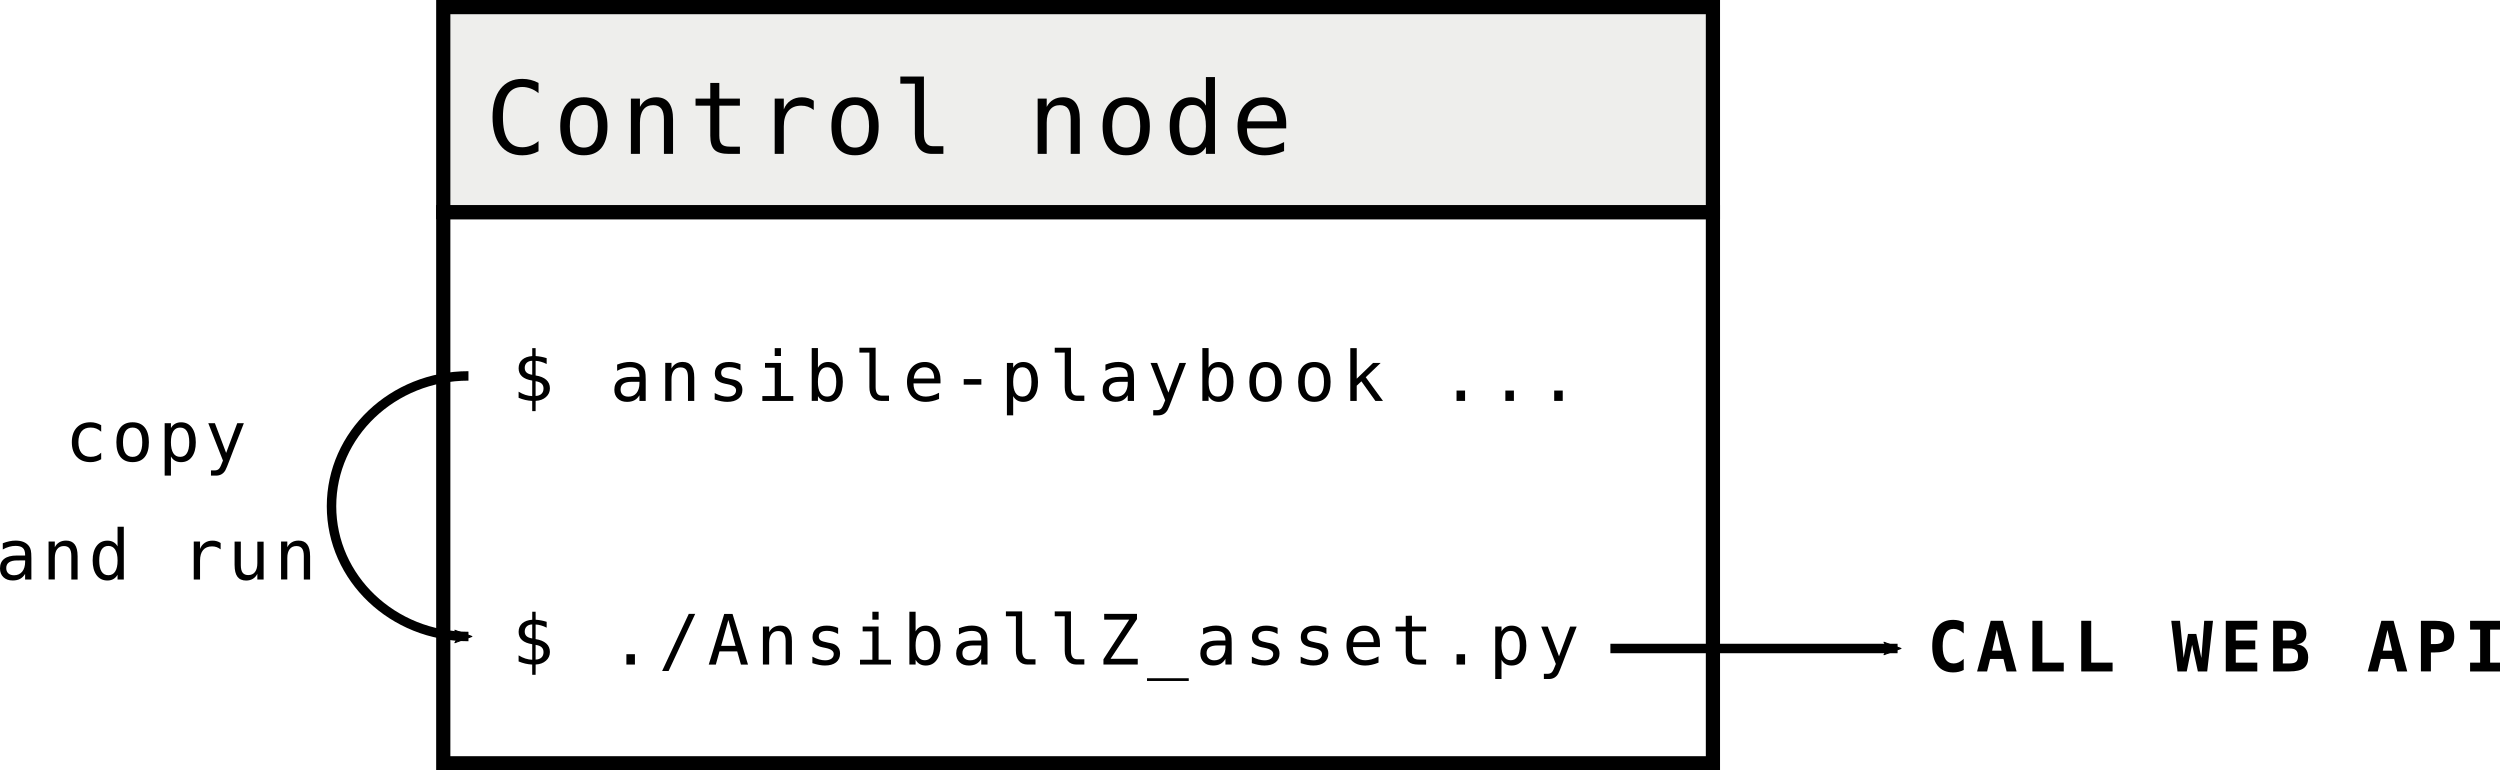 <?xml version="1.0" encoding="UTF-8" standalone="no"?>
<svg
   xmlns:dc="http://purl.org/dc/elements/1.1/"
   xmlns:cc="http://creativecommons.org/ns#"
   xmlns:rdf="http://www.w3.org/1999/02/22-rdf-syntax-ns#"
   xmlns:svg="http://www.w3.org/2000/svg"
   xmlns="http://www.w3.org/2000/svg"
   id="svg7374"
   version="1.1"
   viewBox="0 0 139.736 43.061"
   height="43.061mm"
   width="139.736mm">
  <defs
     id="defs7368">
    <marker
       style="overflow:visible"
       id="marker3336"
       refX="0"
       refY="0"
       orient="auto">
      <path
         transform="scale(-0.6)"
         d="M 8.719,4.034 -2.207,0.016 8.719,-4.002 c -1.745,2.372 -1.735,5.617 -6e-7,8.035 z"
         style="fill:#000000;fill-opacity:1;fill-rule:evenodd;stroke:#000000;stroke-width:0.625;stroke-linejoin:round;stroke-opacity:1"
         id="path3334" />
    </marker>
    <marker
       orient="auto"
       refY="0"
       refX="0"
       id="marker3526"
       style="overflow:visible">
      <path
         id="path3524"
         style="fill:#000000;fill-opacity:1;fill-rule:evenodd;stroke:#000000;stroke-width:0.625;stroke-linejoin:round;stroke-opacity:1"
         d="M 8.719,4.034 -2.207,0.016 8.719,-4.002 c -1.745,2.372 -1.735,5.617 -6e-7,8.035 z"
         transform="scale(-0.6)" />
    </marker>
  </defs>
  <g
     transform="translate(193.844,-541.565)"
     id="layer1">
    <g
       id="text3262"
       style="font-style:normal;font-variant:normal;font-weight:normal;font-stretch:normal;font-size:3.881px;line-height:6.615px;font-family:'DejaVu Sans Mono';-inkscape-font-specification:'DejaVu Sans Mono, Normal';font-variant-ligatures:normal;font-variant-position:normal;font-variant-caps:normal;font-variant-numeric:normal;font-variant-alternates:normal;text-indent:0;text-align:center;text-decoration:none;text-decoration-line:none;text-decoration-style:solid;text-decoration-color:#000000;letter-spacing:0.265px;word-spacing:0px;text-transform:none;writing-mode:lr-tb;direction:ltr;text-orientation:mixed;dominant-baseline:auto;baseline-shift:baseline;text-anchor:middle;white-space:normal;shape-padding:0;opacity:1;vector-effect:none;fill:#000000;fill-opacity:1;stroke:none;stroke-width:0.529;stroke-linecap:butt;stroke-linejoin:miter;stroke-miterlimit:4;stroke-dasharray:none;stroke-dashoffset:0;stroke-opacity:1"
       aria-label="copy
and run">
      <path
         id="path8130"
         style="text-align:center;text-anchor:middle;stroke-width:0.529"
         d="m -188.188,567.234 q -0.14,0.082 -0.29,0.121 -0.148,0.042 -0.303,0.042 -0.493,0 -0.771,-0.296 -0.277,-0.296 -0.277,-0.819 0,-0.523 0.277,-0.819 0.279,-0.296 0.771,-0.296 0.153,0 0.299,0.04 0.146,0.04 0.294,0.123 v 0.366 q -0.138,-0.123 -0.279,-0.178 -0.138,-0.055 -0.315,-0.055 -0.328,0 -0.504,0.212 -0.176,0.212 -0.176,0.606 0,0.392 0.176,0.606 0.178,0.212 0.504,0.212 0.182,0 0.326,-0.055 0.144,-0.057 0.267,-0.174 z" />
      <path
         id="path8132"
         style="text-align:center;text-anchor:middle;stroke-width:0.529"
         d="m -186.432,565.464 q -0.265,0 -0.402,0.207 -0.136,0.207 -0.136,0.612 0,0.404 0.136,0.612 0.136,0.207 0.402,0.207 0.267,0 0.404,-0.207 0.136,-0.208 0.136,-0.612 0,-0.405 -0.136,-0.612 -0.136,-0.207 -0.404,-0.207 z m 0,-0.296 q 0.441,0 0.675,0.286 0.235,0.286 0.235,0.828 0,0.544 -0.233,0.83 -0.233,0.284 -0.676,0.284 -0.441,0 -0.675,-0.284 -0.233,-0.286 -0.233,-0.83 0,-0.542 0.233,-0.828 0.233,-0.286 0.675,-0.286 z" />
      <path
         id="path8134"
         style="text-align:center;text-anchor:middle;stroke-width:0.529"
         d="m -184.289,567.075 v 1.074 h -0.351 v -2.929 h 0.351 v 0.271 q 0.087,-0.157 0.231,-0.239 0.146,-0.083 0.335,-0.083 0.385,0 0.603,0.297 0.22,0.297 0.22,0.824 0,0.517 -0.22,0.813 -0.22,0.294 -0.603,0.294 -0.193,0 -0.339,-0.082 -0.144,-0.083 -0.227,-0.241 z m 1.023,-0.792 q 0,-0.405 -0.129,-0.612 -0.127,-0.207 -0.379,-0.207 -0.254,0 -0.385,0.208 -0.131,0.207 -0.131,0.61 0,0.402 0.131,0.61 0.131,0.208 0.385,0.208 0.252,0 0.379,-0.207 0.129,-0.207 0.129,-0.612 z" />
      <path
         id="path8136"
         style="text-align:center;text-anchor:middle;stroke-width:0.529"
         d="m -180.775,566.66 q -0.087,0.222 -0.222,0.584 -0.188,0.5 -0.252,0.61 -0.087,0.148 -0.218,0.222 -0.131,0.074 -0.305,0.074 h -0.28 v -0.292 h 0.207 q 0.153,0 0.241,-0.089 0.087,-0.089 0.222,-0.46 l -0.82,-2.088 h 0.369 l 0.629,1.66 0.62,-1.66 h 0.369 z" />
      <path
         id="path8138"
         style="text-align:center;text-anchor:middle;stroke-width:0.529"
         d="m -192.766,572.89 h -0.116 q -0.305,0 -0.46,0.108 -0.153,0.106 -0.153,0.318 0,0.191 0.116,0.297 0.116,0.106 0.32,0.106 0.288,0 0.453,-0.199 0.165,-0.201 0.167,-0.553 v -0.078 z m 0.676,-0.144 v 1.211 h -0.351 v -0.315 q -0.112,0.189 -0.282,0.28 -0.169,0.089 -0.411,0.089 -0.324,0 -0.517,-0.182 -0.193,-0.184 -0.193,-0.491 0,-0.354 0.237,-0.538 0.239,-0.184 0.699,-0.184 h 0.468 v -0.055 q -0.002,-0.254 -0.129,-0.368 -0.127,-0.116 -0.405,-0.116 -0.178,0 -0.36,0.051 -0.182,0.051 -0.354,0.15 v -0.349 q 0.193,-0.074 0.369,-0.11 0.178,-0.038 0.345,-0.038 0.263,0 0.449,0.078 0.188,0.078 0.303,0.233 0.072,0.095 0.102,0.235 0.03,0.138 0.03,0.417 z" />
      <path
         id="path8140"
         style="text-align:center;text-anchor:middle;stroke-width:0.529"
         d="m -189.506,572.642 v 1.315 h -0.351 v -1.315 q 0,-0.286 -0.1,-0.421 -0.1,-0.135 -0.315,-0.135 -0.244,0 -0.377,0.174 -0.131,0.172 -0.131,0.496 v 1.199 h -0.349 v -2.122 h 0.349 v 0.318 q 0.093,-0.182 0.252,-0.275 0.159,-0.095 0.377,-0.095 0.324,0 0.483,0.214 0.161,0.212 0.161,0.644 z" />
      <path
         id="path8142"
         style="text-align:center;text-anchor:middle;stroke-width:0.529"
         d="m -187.273,572.105 v -1.097 h 0.349 v 2.948 h -0.349 v -0.267 q -0.087,0.157 -0.233,0.241 -0.144,0.082 -0.333,0.082 -0.385,0 -0.606,-0.297 -0.22,-0.299 -0.22,-0.824 0,-0.517 0.222,-0.811 0.222,-0.296 0.604,-0.296 0.191,0 0.337,0.083 0.146,0.082 0.229,0.239 z m -1.025,0.792 q 0,0.405 0.129,0.612 0.129,0.207 0.381,0.207 0.252,0 0.383,-0.208 0.133,-0.208 0.133,-0.61 0,-0.404 -0.133,-0.61 -0.131,-0.208 -0.383,-0.208 -0.252,0 -0.381,0.207 -0.129,0.207 -0.129,0.612 z" />
      <path
         id="path8144"
         style="text-align:center;text-anchor:middle;stroke-width:0.529"
         d="m -181.512,572.272 q -0.112,-0.087 -0.227,-0.127 -0.116,-0.04 -0.254,-0.04 -0.326,0 -0.498,0.205 -0.172,0.205 -0.172,0.591 v 1.055 h -0.351 v -2.122 h 0.351 v 0.415 q 0.087,-0.225 0.267,-0.345 0.182,-0.121 0.43,-0.121 0.129,0 0.241,0.032 0.112,0.032 0.214,0.1 z" />
      <path
         id="path8146"
         style="text-align:center;text-anchor:middle;stroke-width:0.529"
         d="m -180.732,573.153 v -1.315 h 0.349 v 1.315 q 0,0.286 0.1,0.421 0.102,0.135 0.315,0.135 0.246,0 0.377,-0.172 0.131,-0.174 0.131,-0.498 v -1.199 h 0.351 v 2.118 h -0.351 v -0.318 q -0.093,0.184 -0.254,0.279 -0.159,0.095 -0.373,0.095 -0.326,0 -0.485,-0.212 -0.159,-0.214 -0.159,-0.646 z" />
      <path
         id="path8148"
         style="text-align:center;text-anchor:middle;stroke-width:0.529"
         d="m -176.511,572.642 v 1.315 h -0.351 v -1.315 q 0,-0.286 -0.1,-0.421 -0.1,-0.135 -0.315,-0.135 -0.244,0 -0.377,0.174 -0.131,0.172 -0.131,0.496 v 1.199 h -0.349 v -2.122 h 0.349 v 0.318 q 0.093,-0.182 0.252,-0.275 0.159,-0.095 0.377,-0.095 0.324,0 0.483,0.214 0.161,0.212 0.161,0.644 z" />
    </g>
    <path
       id="path3289"
       d="m -98.101,553.422 h -70.967 v 30.807 H -98.101 Z"
       style="color:#000000;clip-rule:nonzero;display:inline;overflow:visible;visibility:visible;opacity:1;isolation:auto;mix-blend-mode:normal;color-interpolation:sRGB;color-interpolation-filters:linearRGB;solid-color:#000000;solid-opacity:1;vector-effect:none;fill:#ffffff;fill-opacity:1;fill-rule:nonzero;stroke:#000000;stroke-width:0.794;stroke-linecap:butt;stroke-linejoin:miter;stroke-miterlimit:4;stroke-dasharray:none;stroke-dashoffset:0;stroke-opacity:1;color-rendering:auto;image-rendering:auto;shape-rendering:auto;text-rendering:auto;enable-background:accumulate" />
    <path
       id="path3291"
       d="m -169.068,541.962 v 11.461 H -98.101 v -11.461 z"
       style="color:#000000;clip-rule:nonzero;display:inline;overflow:visible;visibility:visible;opacity:1;isolation:auto;mix-blend-mode:normal;color-interpolation:sRGB;color-interpolation-filters:linearRGB;solid-color:#000000;solid-opacity:1;vector-effect:none;fill:#eeeeec;fill-opacity:1;fill-rule:nonzero;stroke:#000000;stroke-width:0.794;stroke-linecap:butt;stroke-linejoin:miter;stroke-miterlimit:4;stroke-dasharray:none;stroke-dashoffset:0;stroke-opacity:1;color-rendering:auto;image-rendering:auto;shape-rendering:auto;text-rendering:auto;enable-background:accumulate" />
    <g
       id="text3295"
       style="font-style:normal;font-variant:normal;font-weight:normal;font-stretch:normal;font-size:5.834px;line-height:9.944px;font-family:'DejaVu Sans Mono';-inkscape-font-specification:'DejaVu Sans Mono, Normal';font-variant-ligatures:normal;font-variant-position:normal;font-variant-caps:normal;font-variant-numeric:normal;font-variant-alternates:normal;text-indent:0;text-align:start;text-decoration:none;text-decoration-line:none;text-decoration-style:solid;text-decoration-color:#000000;letter-spacing:0.398px;word-spacing:0px;text-transform:none;writing-mode:lr-tb;direction:ltr;text-orientation:mixed;dominant-baseline:auto;baseline-shift:baseline;text-anchor:start;white-space:normal;shape-padding:0;opacity:1;vector-effect:none;fill:#000000;fill-opacity:1;stroke:none;stroke-width:0.529;stroke-linecap:butt;stroke-linejoin:miter;stroke-miterlimit:4;stroke-dasharray:none;stroke-dashoffset:0;stroke-opacity:1"
       transform="scale(0.999,1.001)"
       aria-label="Control node">
      <path
         id="path8107"
         style="font-size:5.644px;stroke-width:0.529"
         d="m -163.907,549.471 q -0.212,0.113 -0.435,0.168 -0.223,0.058 -0.474,0.058 -0.791,0 -1.229,-0.559 -0.435,-0.559 -0.435,-1.574 0,-1.009 0.438,-1.571 0.441,-0.565 1.226,-0.565 0.251,0 0.474,0.058 0.223,0.055 0.435,0.168 v 0.571 q -0.204,-0.168 -0.438,-0.256 -0.234,-0.088 -0.471,-0.088 -0.543,0 -0.813,0.419 -0.27,0.419 -0.27,1.265 0,0.843 0.27,1.262 0.27,0.419 0.813,0.419 0.243,0 0.474,-0.088 0.234,-0.088 0.435,-0.256 z" />
      <path
         id="path8109"
         style="font-size:5.644px;stroke-width:0.529"
         d="m -161.373,546.885 q -0.386,0 -0.584,0.3 -0.198,0.3 -0.198,0.89 0,0.587 0.198,0.89 0.198,0.3 0.584,0.3 0.389,0 0.587,-0.3 0.198,-0.303 0.198,-0.89 0,-0.59 -0.198,-0.89 -0.198,-0.3 -0.587,-0.3 z m 0,-0.43 q 0.642,0 0.981,0.416 0.342,0.416 0.342,1.204 0,0.791 -0.339,1.207 -0.339,0.413 -0.984,0.413 -0.642,0 -0.981,-0.413 -0.339,-0.416 -0.339,-1.207 0,-0.788 0.339,-1.204 0.339,-0.416 0.981,-0.416 z" />
      <path
         id="path8111"
         style="font-size:5.644px;stroke-width:0.529"
         d="m -156.381,547.704 v 1.913 h -0.51 v -1.913 q 0,-0.416 -0.146,-0.612 -0.146,-0.196 -0.458,-0.196 -0.356,0 -0.548,0.254 -0.19,0.251 -0.19,0.722 v 1.745 h -0.507 v -3.087 h 0.507 v 0.463 q 0.135,-0.265 0.367,-0.4 0.232,-0.138 0.548,-0.138 0.471,0 0.703,0.311 0.234,0.309 0.234,0.937 z" />
      <path
         id="path8113"
         style="font-size:5.644px;stroke-width:0.529"
         d="m -153.792,545.654 v 0.876 h 1.152 v 0.394 h -1.152 v 1.676 q 0,0.342 0.13,0.477 0.13,0.135 0.452,0.135 h 0.571 v 0.405 h -0.62 q -0.571,0 -0.805,-0.229 -0.234,-0.229 -0.234,-0.788 v -1.676 h -0.824 v -0.394 h 0.824 v -0.876 z" />
      <path
         id="path8115"
         style="font-size:5.644px;stroke-width:0.529"
         d="m -148.508,547.167 q -0.163,-0.127 -0.331,-0.185 -0.168,-0.058 -0.369,-0.058 -0.474,0 -0.725,0.298 -0.251,0.298 -0.251,0.86 v 1.535 h -0.51 v -3.087 h 0.51 v 0.604 q 0.127,-0.328 0.389,-0.502 0.265,-0.176 0.626,-0.176 0.187,0 0.35,0.047 0.163,0.047 0.311,0.146 z" />
      <path
         id="path8117"
         style="font-size:5.644px;stroke-width:0.529"
         d="m -146.2,546.885 q -0.386,0 -0.584,0.3 -0.198,0.3 -0.198,0.89 0,0.587 0.198,0.89 0.198,0.3 0.584,0.3 0.389,0 0.587,-0.3 0.198,-0.303 0.198,-0.89 0,-0.59 -0.198,-0.89 -0.198,-0.3 -0.587,-0.3 z m 0,-0.43 q 0.642,0 0.981,0.416 0.342,0.416 0.342,1.204 0,0.791 -0.339,1.207 -0.339,0.413 -0.984,0.413 -0.642,0 -0.981,-0.413 -0.339,-0.416 -0.339,-1.207 0,-0.788 0.339,-1.204 0.339,-0.416 0.981,-0.416 z" />
      <path
         id="path8119"
         style="font-size:5.644px;stroke-width:0.529"
         d="m -142.344,548.498 q 0,0.342 0.124,0.515 0.127,0.174 0.372,0.174 h 0.593 v 0.43 h -0.642 q -0.455,0 -0.706,-0.292 -0.248,-0.292 -0.248,-0.827 v -2.803 h -0.813 v -0.397 h 1.32 z" />
      <path
         id="path8121"
         style="font-size:5.644px;stroke-width:0.529"
         d="m -133.622,547.704 v 1.913 h -0.51 v -1.913 q 0,-0.416 -0.146,-0.612 -0.146,-0.196 -0.458,-0.196 -0.356,0 -0.548,0.254 -0.19,0.251 -0.19,0.722 v 1.745 h -0.507 v -3.087 h 0.507 v 0.463 q 0.135,-0.265 0.367,-0.4 0.232,-0.138 0.548,-0.138 0.471,0 0.703,0.311 0.234,0.309 0.234,0.937 z" />
      <path
         id="path8123"
         style="font-size:5.644px;stroke-width:0.529"
         d="m -131.027,546.885 q -0.386,0 -0.584,0.3 -0.198,0.3 -0.198,0.89 0,0.587 0.198,0.89 0.198,0.3 0.584,0.3 0.389,0 0.587,-0.3 0.198,-0.303 0.198,-0.89 0,-0.59 -0.198,-0.89 -0.198,-0.3 -0.587,-0.3 z m 0,-0.43 q 0.642,0 0.981,0.416 0.342,0.416 0.342,1.204 0,0.791 -0.339,1.207 -0.339,0.413 -0.984,0.413 -0.642,0 -0.981,-0.413 -0.339,-0.416 -0.339,-1.207 0,-0.788 0.339,-1.204 0.339,-0.416 0.981,-0.416 z" />
      <path
         id="path8125"
         style="font-size:5.644px;stroke-width:0.529"
         d="m -126.567,546.924 v -1.596 h 0.507 v 4.288 h -0.507 v -0.389 q -0.127,0.229 -0.339,0.35 -0.209,0.119 -0.485,0.119 -0.559,0 -0.882,-0.433 -0.32,-0.435 -0.32,-1.199 0,-0.752 0.322,-1.18 0.322,-0.43 0.879,-0.43 0.278,0 0.491,0.121 0.212,0.119 0.333,0.347 z m -1.491,1.152 q 0,0.59 0.187,0.89 0.187,0.3 0.554,0.3 0.367,0 0.557,-0.303 0.193,-0.303 0.193,-0.887 0,-0.587 -0.193,-0.887 -0.19,-0.303 -0.557,-0.303 -0.367,0 -0.554,0.3 -0.187,0.3 -0.187,0.89 z" />
      <path
         id="path8127"
         style="font-size:5.644px;stroke-width:0.529"
         d="m -122.074,547.947 v 0.248 h -2.197 v 0.017 q 0,0.504 0.262,0.78 0.265,0.276 0.744,0.276 0.243,0 0.507,-0.077 0.265,-0.077 0.565,-0.234 v 0.504 q -0.289,0.119 -0.559,0.176 -0.267,0.061 -0.518,0.061 -0.719,0 -1.124,-0.43 -0.405,-0.433 -0.405,-1.191 0,-0.739 0.397,-1.18 0.397,-0.441 1.058,-0.441 0.59,0 0.929,0.4 0.342,0.4 0.342,1.091 z m -0.507,-0.149 q -0.011,-0.446 -0.212,-0.678 -0.198,-0.234 -0.573,-0.234 -0.367,0 -0.604,0.243 -0.237,0.243 -0.281,0.672 z" />
    </g>
    <g
       id="text3299"
       style="font-style:normal;font-variant:normal;font-weight:normal;font-stretch:normal;font-size:5.834px;line-height:9.944px;font-family:'DejaVu Sans Mono';-inkscape-font-specification:'DejaVu Sans Mono, Normal';font-variant-ligatures:normal;font-variant-position:normal;font-variant-caps:normal;font-variant-numeric:normal;font-variant-alternates:normal;text-indent:0;text-align:start;text-decoration:none;text-decoration-line:none;text-decoration-style:solid;text-decoration-color:#000000;letter-spacing:0.398px;word-spacing:0px;text-transform:none;writing-mode:lr-tb;direction:ltr;text-orientation:mixed;dominant-baseline:auto;baseline-shift:baseline;text-anchor:start;white-space:normal;shape-padding:0;opacity:1;vector-effect:none;fill:#000000;fill-opacity:1;stroke:none;stroke-width:0.529;stroke-linecap:butt;stroke-linejoin:miter;stroke-miterlimit:4;stroke-dasharray:none;stroke-dashoffset:0;stroke-opacity:1"
       transform="scale(0.999,1.001)"
       aria-label="$ ansible-playbook ...">
      <path
         id="path8066"
         style="font-size:3.881px;stroke-width:0.529"
         d="m -164.071,562.311 v 0.822 q 0.208,-0.006 0.326,-0.116 0.117,-0.11 0.117,-0.299 0,-0.176 -0.106,-0.273 -0.106,-0.099 -0.337,-0.135 z m -0.189,-0.36 v -0.783 q -0.197,0.008 -0.309,0.114 -0.11,0.106 -0.11,0.284 0,0.163 0.102,0.258 0.104,0.095 0.316,0.127 z m 0.189,2.029 h -0.189 l -0.002,-0.57 q -0.193,-0.009 -0.385,-0.053 -0.189,-0.044 -0.375,-0.121 v -0.341 q 0.189,0.117 0.381,0.18 0.193,0.062 0.381,0.066 v -0.868 q -0.379,-0.059 -0.57,-0.231 -0.191,-0.172 -0.191,-0.457 0,-0.297 0.199,-0.474 0.201,-0.178 0.563,-0.205 v -0.445 h 0.189 l 0.002,0.445 q 0.15,0.009 0.303,0.038 0.153,0.028 0.313,0.078 v 0.328 q -0.161,-0.082 -0.315,-0.125 -0.152,-0.045 -0.303,-0.053 v 0.817 q 0.39,0.059 0.595,0.243 0.205,0.184 0.205,0.476 0,0.292 -0.222,0.487 -0.22,0.195 -0.576,0.212 z" />
      <path
         id="path8068"
         style="font-size:3.881px;stroke-width:0.529"
         d="m -158.587,562.343 h -0.116 q -0.305,0 -0.46,0.108 -0.153,0.106 -0.153,0.318 0,0.191 0.116,0.297 0.116,0.106 0.32,0.106 0.288,0 0.453,-0.199 0.165,-0.201 0.167,-0.553 v -0.078 z m 0.676,-0.144 v 1.211 h -0.351 v -0.315 q -0.112,0.189 -0.282,0.28 -0.169,0.089 -0.411,0.089 -0.324,0 -0.517,-0.182 -0.193,-0.184 -0.193,-0.491 0,-0.354 0.237,-0.538 0.239,-0.184 0.699,-0.184 h 0.468 v -0.055 q -0.002,-0.254 -0.129,-0.368 -0.127,-0.116 -0.405,-0.116 -0.178,0 -0.36,0.051 -0.182,0.051 -0.354,0.15 v -0.349 q 0.193,-0.074 0.369,-0.11 0.178,-0.038 0.345,-0.038 0.263,0 0.449,0.078 0.188,0.078 0.303,0.233 0.072,0.095 0.102,0.235 0.03,0.138 0.03,0.417 z" />
      <path
         id="path8070"
         style="font-size:3.881px;stroke-width:0.529"
         d="m -155.194,562.095 v 1.315 h -0.351 v -1.315 q 0,-0.286 -0.1,-0.421 -0.1,-0.135 -0.315,-0.135 -0.244,0 -0.377,0.174 -0.131,0.172 -0.131,0.496 v 1.199 h -0.349 v -2.122 h 0.349 v 0.318 q 0.093,-0.182 0.252,-0.275 0.159,-0.095 0.377,-0.095 0.324,0 0.483,0.214 0.161,0.212 0.161,0.644 z" />
      <path
         id="path8072"
         style="font-size:3.881px;stroke-width:0.529"
         d="m -152.609,561.362 v 0.341 q -0.15,-0.087 -0.301,-0.131 -0.152,-0.044 -0.309,-0.044 -0.237,0 -0.354,0.078 -0.116,0.076 -0.116,0.233 0,0.142 0.087,0.212 0.087,0.07 0.434,0.136 l 0.14,0.026 q 0.26,0.049 0.392,0.197 0.135,0.148 0.135,0.385 0,0.315 -0.224,0.493 -0.224,0.176 -0.622,0.176 -0.157,0 -0.33,-0.034 -0.172,-0.032 -0.373,-0.099 v -0.36 q 0.195,0.1 0.373,0.152 0.178,0.049 0.337,0.049 0.231,0 0.358,-0.093 0.127,-0.095 0.127,-0.263 0,-0.243 -0.464,-0.335 l -0.015,-0.004 -0.131,-0.026 q -0.301,-0.059 -0.44,-0.197 -0.138,-0.14 -0.138,-0.381 0,-0.305 0.207,-0.47 0.207,-0.167 0.589,-0.167 0.171,0 0.328,0.032 0.157,0.03 0.309,0.093 z" />
      <path
         id="path8074"
         style="font-size:3.881px;stroke-width:0.529"
         d="m -151.236,561.288 h 0.892 v 1.851 h 0.692 v 0.271 h -1.732 v -0.271 h 0.692 v -1.58 h -0.544 z m 0.544,-0.826 h 0.349 v 0.441 h -0.349 z" />
      <path
         id="path8076"
         style="font-size:3.881px;stroke-width:0.529"
         d="m -147.249,562.351 q 0,-0.405 -0.129,-0.612 -0.129,-0.207 -0.381,-0.207 -0.254,0 -0.385,0.208 -0.131,0.207 -0.131,0.61 0,0.402 0.131,0.61 0.131,0.208 0.385,0.208 0.252,0 0.381,-0.207 0.129,-0.207 0.129,-0.612 z m -1.025,-0.792 q 0.083,-0.155 0.229,-0.239 0.148,-0.083 0.341,-0.083 0.383,0 0.603,0.296 0.22,0.294 0.22,0.811 0,0.525 -0.222,0.824 -0.22,0.297 -0.604,0.297 -0.189,0 -0.335,-0.082 -0.144,-0.083 -0.231,-0.241 v 0.267 h -0.349 v -2.948 h 0.349 z" />
      <path
         id="path8078"
         style="font-size:3.881px;stroke-width:0.529"
         d="m -145.046,562.641 q 0,0.235 0.085,0.354 0.087,0.119 0.256,0.119 h 0.407 v 0.296 h -0.441 q -0.313,0 -0.485,-0.201 -0.171,-0.201 -0.171,-0.568 v -1.927 h -0.559 v -0.273 h 0.908 z" />
      <path
         id="path8080"
         style="font-size:3.881px;stroke-width:0.529"
         d="m -141.417,562.262 v 0.171 h -1.51 v 0.011 q 0,0.347 0.18,0.536 0.182,0.189 0.512,0.189 0.167,0 0.349,-0.053 0.182,-0.053 0.388,-0.161 v 0.347 q -0.199,0.082 -0.385,0.121 -0.184,0.042 -0.356,0.042 -0.495,0 -0.773,-0.296 -0.279,-0.297 -0.279,-0.819 0,-0.508 0.273,-0.811 0.273,-0.303 0.728,-0.303 0.405,0 0.639,0.275 0.235,0.275 0.235,0.75 z m -0.349,-0.102 q -0.008,-0.307 -0.146,-0.466 -0.136,-0.161 -0.394,-0.161 -0.252,0 -0.415,0.167 -0.163,0.167 -0.193,0.462 z" />
      <path
         id="path8082"
         style="font-size:3.881px;stroke-width:0.529"
         d="m -140.118,562.192 h 0.987 v 0.311 h -0.987 z" />
      <path
         id="path8084"
         style="font-size:3.881px;stroke-width:0.529"
         d="m -137.35,563.143 v 1.074 h -0.351 v -2.929 h 0.351 v 0.271 q 0.087,-0.157 0.231,-0.239 0.146,-0.083 0.335,-0.083 0.385,0 0.603,0.297 0.22,0.297 0.22,0.824 0,0.517 -0.22,0.813 -0.22,0.294 -0.603,0.294 -0.193,0 -0.339,-0.082 -0.144,-0.083 -0.227,-0.241 z m 1.023,-0.792 q 0,-0.405 -0.129,-0.612 -0.127,-0.207 -0.379,-0.207 -0.254,0 -0.385,0.208 -0.131,0.207 -0.131,0.61 0,0.402 0.131,0.61 0.131,0.208 0.385,0.208 0.252,0 0.379,-0.207 0.129,-0.207 0.129,-0.612 z" />
      <path
         id="path8086"
         style="font-size:3.881px;stroke-width:0.529"
         d="m -134.117,562.641 q 0,0.235 0.085,0.354 0.087,0.119 0.256,0.119 h 0.407 v 0.296 h -0.441 q -0.313,0 -0.485,-0.201 -0.171,-0.201 -0.171,-0.568 v -1.927 h -0.559 v -0.273 h 0.908 z" />
      <path
         id="path8088"
         style="font-size:3.881px;stroke-width:0.529"
         d="m -131.266,562.343 h -0.116 q -0.305,0 -0.46,0.108 -0.153,0.106 -0.153,0.318 0,0.191 0.116,0.297 0.116,0.106 0.32,0.106 0.288,0 0.453,-0.199 0.165,-0.201 0.167,-0.553 v -0.078 z m 0.676,-0.144 v 1.211 h -0.351 v -0.315 q -0.112,0.189 -0.282,0.28 -0.169,0.089 -0.411,0.089 -0.324,0 -0.517,-0.182 -0.193,-0.184 -0.193,-0.491 0,-0.354 0.237,-0.538 0.239,-0.184 0.699,-0.184 h 0.468 v -0.055 q -0.002,-0.254 -0.129,-0.368 -0.127,-0.116 -0.405,-0.116 -0.178,0 -0.36,0.051 -0.182,0.051 -0.354,0.15 v -0.349 q 0.193,-0.074 0.369,-0.11 0.178,-0.038 0.345,-0.038 0.263,0 0.449,0.078 0.188,0.078 0.303,0.233 0.072,0.095 0.102,0.235 0.03,0.138 0.03,0.417 z" />
      <path
         id="path8090"
         style="font-size:3.881px;stroke-width:0.529"
         d="m -128.238,562.728 q -0.087,0.222 -0.222,0.584 -0.188,0.5 -0.252,0.61 -0.087,0.148 -0.218,0.222 -0.131,0.074 -0.305,0.074 h -0.28 v -0.292 h 0.207 q 0.153,0 0.241,-0.089 0.087,-0.089 0.222,-0.46 l -0.82,-2.088 h 0.369 l 0.629,1.66 0.62,-1.66 h 0.369 z" />
      <path
         id="path8092"
         style="font-size:3.881px;stroke-width:0.529"
         d="m -125.392,562.351 q 0,-0.405 -0.129,-0.612 -0.129,-0.207 -0.381,-0.207 -0.254,0 -0.385,0.208 -0.131,0.207 -0.131,0.61 0,0.402 0.131,0.61 0.131,0.208 0.385,0.208 0.252,0 0.381,-0.207 0.129,-0.207 0.129,-0.612 z m -1.025,-0.792 q 0.083,-0.155 0.229,-0.239 0.148,-0.083 0.341,-0.083 0.383,0 0.603,0.296 0.22,0.294 0.22,0.811 0,0.525 -0.222,0.824 -0.22,0.297 -0.604,0.297 -0.189,0 -0.335,-0.082 -0.144,-0.083 -0.231,-0.241 v 0.267 h -0.349 v -2.948 h 0.349 z" />
      <path
         id="path8094"
         style="font-size:3.881px;stroke-width:0.529"
         d="m -123.232,561.532 q -0.265,0 -0.402,0.207 -0.136,0.207 -0.136,0.612 0,0.404 0.136,0.612 0.136,0.207 0.402,0.207 0.267,0 0.404,-0.207 0.136,-0.208 0.136,-0.612 0,-0.405 -0.136,-0.612 -0.136,-0.207 -0.404,-0.207 z m 0,-0.296 q 0.441,0 0.675,0.286 0.235,0.286 0.235,0.828 0,0.544 -0.233,0.83 -0.233,0.284 -0.676,0.284 -0.441,0 -0.675,-0.284 -0.233,-0.286 -0.233,-0.83 0,-0.542 0.233,-0.828 0.233,-0.286 0.675,-0.286 z" />
      <path
         id="path8096"
         style="font-size:3.881px;stroke-width:0.529"
         d="m -120.5,561.532 q -0.265,0 -0.402,0.207 -0.136,0.207 -0.136,0.612 0,0.404 0.136,0.612 0.136,0.207 0.402,0.207 0.267,0 0.404,-0.207 0.136,-0.208 0.136,-0.612 0,-0.405 -0.136,-0.612 -0.136,-0.207 -0.404,-0.207 z m 0,-0.296 q 0.441,0 0.675,0.286 0.235,0.286 0.235,0.828 0,0.544 -0.233,0.83 -0.233,0.284 -0.676,0.284 -0.441,0 -0.675,-0.284 -0.233,-0.286 -0.233,-0.83 0,-0.542 0.233,-0.828 0.233,-0.286 0.675,-0.286 z" />
      <path
         id="path8098"
         style="font-size:3.881px;stroke-width:0.529"
         d="m -118.488,560.462 h 0.36 v 1.707 l 0.915,-0.881 h 0.424 l -0.836,0.8 0.966,1.323 h -0.426 l -0.784,-1.095 -0.26,0.244 v 0.851 h -0.36 z" />
      <path
         id="path8100"
         style="font-size:3.881px;stroke-width:0.529"
         d="m -112.544,562.832 h 0.477 v 0.578 h -0.477 z" />
      <path
         id="path8102"
         style="font-size:3.881px;stroke-width:0.529"
         d="m -109.812,562.832 h 0.477 v 0.578 h -0.477 z" />
      <path
         id="path8104"
         style="font-size:3.881px;stroke-width:0.529"
         d="m -107.08,562.832 h 0.477 v 0.578 h -0.477 z" />
    </g>
    <g
       id="text2430-2"
       style="font-style:normal;font-variant:normal;font-weight:normal;font-stretch:normal;font-size:5.834px;line-height:9.944px;font-family:'DejaVu Sans Mono';-inkscape-font-specification:'DejaVu Sans Mono, Normal';font-variant-ligatures:normal;font-variant-position:normal;font-variant-caps:normal;font-variant-numeric:normal;font-variant-alternates:normal;text-indent:0;text-align:start;text-decoration:none;text-decoration-line:none;text-decoration-style:solid;text-decoration-color:#000000;letter-spacing:0.398px;word-spacing:0px;text-transform:none;writing-mode:lr-tb;direction:ltr;text-orientation:mixed;dominant-baseline:auto;baseline-shift:baseline;text-anchor:start;white-space:normal;shape-padding:0;opacity:1;vector-effect:none;fill:#000000;fill-opacity:1;stroke:none;stroke-width:0.529;stroke-linecap:butt;stroke-linejoin:miter;stroke-miterlimit:4;stroke-dasharray:none;stroke-dashoffset:0;stroke-opacity:1"
       transform="scale(0.999,1.001)"
       aria-label="$ ./AnsiballZ_asset.py">
      <path
         id="path8023"
         style="font-size:3.881px;stroke-width:0.529"
         d="m -164.071,577.033 v 0.822 q 0.208,-0.006 0.326,-0.116 0.117,-0.11 0.117,-0.299 0,-0.176 -0.106,-0.273 -0.106,-0.099 -0.337,-0.135 z m -0.189,-0.36 v -0.783 q -0.197,0.008 -0.309,0.114 -0.11,0.106 -0.11,0.284 0,0.163 0.102,0.258 0.104,0.095 0.316,0.127 z m 0.189,2.029 h -0.189 l -0.002,-0.57 q -0.193,-0.009 -0.385,-0.053 -0.189,-0.044 -0.375,-0.121 v -0.341 q 0.189,0.117 0.381,0.18 0.193,0.062 0.381,0.066 v -0.868 q -0.379,-0.059 -0.57,-0.231 -0.191,-0.172 -0.191,-0.457 0,-0.297 0.199,-0.474 0.201,-0.178 0.563,-0.205 v -0.445 h 0.189 l 0.002,0.445 q 0.15,0.009 0.303,0.038 0.153,0.028 0.313,0.078 v 0.328 q -0.161,-0.082 -0.315,-0.125 -0.152,-0.045 -0.303,-0.053 v 0.817 q 0.39,0.059 0.595,0.243 0.205,0.184 0.205,0.476 0,0.292 -0.222,0.487 -0.22,0.195 -0.576,0.212 z" />
      <path
         id="path8025"
         style="font-size:3.881px;stroke-width:0.529"
         d="m -158.991,577.554 h 0.477 v 0.578 h -0.477 z" />
      <path
         id="path8027"
         style="font-size:3.881px;stroke-width:0.529"
         d="m -155.501,575.303 h 0.36 l -1.489,3.189 h -0.362 z" />
      <path
         id="path8029"
         style="font-size:3.881px;stroke-width:0.529"
         d="m -153.286,575.641 -0.404,1.448 h 0.807 z m -0.231,-0.337 h 0.464 l 0.866,2.829 h -0.396 l -0.208,-0.737 h -0.991 l -0.205,0.737 h -0.396 z" />
      <path
         id="path8031"
         style="font-size:3.881px;stroke-width:0.529"
         d="m -149.73,576.817 v 1.315 h -0.351 v -1.315 q 0,-0.286 -0.1,-0.421 -0.1,-0.135 -0.315,-0.135 -0.244,0 -0.377,0.174 -0.131,0.172 -0.131,0.496 v 1.199 h -0.349 v -2.122 h 0.349 v 0.318 q 0.093,-0.182 0.252,-0.275 0.159,-0.095 0.377,-0.095 0.324,0 0.483,0.214 0.161,0.212 0.161,0.644 z" />
      <path
         id="path8033"
         style="font-size:3.881px;stroke-width:0.529"
         d="m -147.145,576.084 v 0.341 q -0.15,-0.087 -0.301,-0.131 -0.152,-0.044 -0.309,-0.044 -0.237,0 -0.354,0.078 -0.116,0.076 -0.116,0.233 0,0.142 0.087,0.212 0.087,0.07 0.434,0.136 l 0.14,0.026 q 0.26,0.049 0.392,0.197 0.135,0.148 0.135,0.385 0,0.315 -0.224,0.493 -0.224,0.176 -0.621,0.176 -0.157,0 -0.33,-0.034 -0.172,-0.032 -0.373,-0.099 v -0.36 q 0.195,0.1 0.373,0.152 0.178,0.049 0.337,0.049 0.231,0 0.358,-0.093 0.127,-0.095 0.127,-0.263 0,-0.243 -0.464,-0.335 l -0.015,-0.004 -0.131,-0.026 q -0.301,-0.059 -0.44,-0.197 -0.138,-0.14 -0.138,-0.381 0,-0.305 0.207,-0.47 0.207,-0.167 0.589,-0.167 0.171,0 0.328,0.032 0.157,0.03 0.309,0.093 z" />
      <path
         id="path8035"
         style="font-size:3.881px;stroke-width:0.529"
         d="m -145.772,576.01 h 0.892 v 1.851 h 0.692 v 0.271 h -1.732 v -0.271 h 0.692 v -1.58 h -0.544 z m 0.544,-0.826 h 0.349 v 0.441 h -0.349 z" />
      <path
         id="path8037"
         style="font-size:3.881px;stroke-width:0.529"
         d="m -141.785,577.073 q 0,-0.405 -0.129,-0.612 -0.129,-0.207 -0.381,-0.207 -0.254,0 -0.385,0.208 -0.131,0.207 -0.131,0.61 0,0.402 0.131,0.61 0.131,0.208 0.385,0.208 0.252,0 0.381,-0.207 0.129,-0.207 0.129,-0.612 z m -1.025,-0.792 q 0.083,-0.155 0.229,-0.239 0.148,-0.083 0.341,-0.083 0.383,0 0.603,0.296 0.22,0.294 0.22,0.811 0,0.525 -0.222,0.824 -0.22,0.297 -0.604,0.297 -0.189,0 -0.335,-0.082 -0.144,-0.083 -0.231,-0.241 v 0.267 h -0.349 v -2.948 h 0.349 z" />
      <path
         id="path8039"
         style="font-size:3.881px;stroke-width:0.529"
         d="m -139.462,577.065 h -0.116 q -0.305,0 -0.46,0.108 -0.153,0.106 -0.153,0.318 0,0.191 0.116,0.297 0.116,0.106 0.32,0.106 0.288,0 0.453,-0.199 0.165,-0.201 0.167,-0.553 v -0.078 z m 0.676,-0.144 v 1.211 h -0.351 v -0.315 q -0.112,0.189 -0.282,0.28 -0.169,0.089 -0.411,0.089 -0.324,0 -0.517,-0.182 -0.193,-0.184 -0.193,-0.491 0,-0.354 0.237,-0.538 0.239,-0.184 0.699,-0.184 h 0.468 v -0.055 q -0.002,-0.254 -0.129,-0.368 -0.127,-0.116 -0.405,-0.116 -0.178,0 -0.36,0.051 -0.182,0.051 -0.354,0.15 v -0.349 q 0.193,-0.074 0.369,-0.11 0.178,-0.038 0.345,-0.038 0.263,0 0.449,0.078 0.188,0.078 0.303,0.233 0.072,0.095 0.102,0.235 0.03,0.138 0.03,0.417 z" />
      <path
         id="path8041"
         style="font-size:3.881px;stroke-width:0.529"
         d="m -136.849,577.363 q 0,0.235 0.085,0.354 0.087,0.119 0.256,0.119 h 0.407 v 0.296 h -0.441 q -0.313,0 -0.485,-0.201 -0.171,-0.201 -0.171,-0.568 v -1.927 h -0.559 v -0.273 h 0.908 z" />
      <path
         id="path8043"
         style="font-size:3.881px;stroke-width:0.529"
         d="m -134.117,577.363 q 0,0.235 0.085,0.354 0.087,0.119 0.256,0.119 h 0.407 v 0.296 h -0.441 q -0.313,0 -0.485,-0.201 -0.171,-0.201 -0.171,-0.568 v -1.927 h -0.559 v -0.273 h 0.908 z" />
      <path
         id="path8045"
         style="font-size:3.881px;stroke-width:0.529"
         d="m -132.259,575.303 h 1.836 v 0.292 l -1.478,2.215 h 1.52 v 0.322 h -1.919 v -0.292 l 1.438,-2.215 h -1.396 z" />
      <path
         id="path8047"
         style="font-size:3.881px;stroke-width:0.529"
         d="m -127.527,578.896 v 0.152 h -2.336 v -0.152 z" />
      <path
         id="path8049"
         style="font-size:3.881px;stroke-width:0.529"
         d="m -125.801,577.065 h -0.116 q -0.305,0 -0.46,0.108 -0.153,0.106 -0.153,0.318 0,0.191 0.116,0.297 0.116,0.106 0.32,0.106 0.288,0 0.453,-0.199 0.165,-0.201 0.167,-0.553 v -0.078 z m 0.676,-0.144 v 1.211 h -0.351 v -0.315 q -0.112,0.189 -0.282,0.28 -0.169,0.089 -0.411,0.089 -0.324,0 -0.517,-0.182 -0.193,-0.184 -0.193,-0.491 0,-0.354 0.237,-0.538 0.239,-0.184 0.699,-0.184 h 0.468 v -0.055 q -0.002,-0.254 -0.129,-0.368 -0.127,-0.116 -0.405,-0.116 -0.178,0 -0.36,0.051 -0.182,0.051 -0.354,0.15 v -0.349 q 0.193,-0.074 0.369,-0.11 0.178,-0.038 0.345,-0.038 0.263,0 0.449,0.078 0.188,0.078 0.303,0.233 0.072,0.095 0.102,0.235 0.03,0.138 0.03,0.417 z" />
      <path
         id="path8051"
         style="font-size:3.881px;stroke-width:0.529"
         d="m -122.556,576.084 v 0.341 q -0.15,-0.087 -0.301,-0.131 -0.152,-0.044 -0.309,-0.044 -0.237,0 -0.354,0.078 -0.116,0.076 -0.116,0.233 0,0.142 0.087,0.212 0.087,0.07 0.434,0.136 l 0.14,0.026 q 0.26,0.049 0.392,0.197 0.135,0.148 0.135,0.385 0,0.315 -0.224,0.493 -0.224,0.176 -0.622,0.176 -0.157,0 -0.33,-0.034 -0.172,-0.032 -0.373,-0.099 v -0.36 q 0.195,0.1 0.373,0.152 0.178,0.049 0.337,0.049 0.231,0 0.358,-0.093 0.127,-0.095 0.127,-0.263 0,-0.243 -0.464,-0.335 l -0.015,-0.004 -0.131,-0.026 q -0.301,-0.059 -0.44,-0.197 -0.138,-0.14 -0.138,-0.381 0,-0.305 0.207,-0.47 0.207,-0.167 0.589,-0.167 0.171,0 0.328,0.032 0.157,0.03 0.309,0.093 z" />
      <path
         id="path8053"
         style="font-size:3.881px;stroke-width:0.529"
         d="m -119.824,576.084 v 0.341 q -0.15,-0.087 -0.301,-0.131 -0.152,-0.044 -0.309,-0.044 -0.237,0 -0.354,0.078 -0.116,0.076 -0.116,0.233 0,0.142 0.087,0.212 0.087,0.07 0.434,0.136 l 0.14,0.026 q 0.26,0.049 0.392,0.197 0.135,0.148 0.135,0.385 0,0.315 -0.224,0.493 -0.224,0.176 -0.621,0.176 -0.157,0 -0.33,-0.034 -0.172,-0.032 -0.373,-0.099 v -0.36 q 0.195,0.1 0.373,0.152 0.178,0.049 0.337,0.049 0.231,0 0.358,-0.093 0.127,-0.095 0.127,-0.263 0,-0.243 -0.464,-0.335 l -0.015,-0.004 -0.131,-0.026 q -0.301,-0.059 -0.44,-0.197 -0.138,-0.14 -0.138,-0.381 0,-0.305 0.207,-0.47 0.207,-0.167 0.589,-0.167 0.171,0 0.328,0.032 0.157,0.03 0.309,0.093 z" />
      <path
         id="path8055"
         style="font-size:3.881px;stroke-width:0.529"
         d="m -116.828,576.984 v 0.171 h -1.51 v 0.011 q 0,0.347 0.18,0.536 0.182,0.189 0.512,0.189 0.167,0 0.349,-0.053 0.182,-0.053 0.388,-0.161 v 0.347 q -0.199,0.082 -0.385,0.121 -0.184,0.042 -0.356,0.042 -0.495,0 -0.773,-0.296 -0.279,-0.297 -0.279,-0.819 0,-0.508 0.273,-0.811 0.273,-0.303 0.728,-0.303 0.405,0 0.639,0.275 0.235,0.275 0.235,0.75 z m -0.349,-0.102 q -0.008,-0.307 -0.146,-0.466 -0.136,-0.161 -0.394,-0.161 -0.252,0 -0.415,0.167 -0.163,0.167 -0.193,0.462 z" />
      <path
         id="path8057"
         style="font-size:3.881px;stroke-width:0.529"
         d="m -115.039,575.407 v 0.603 h 0.792 v 0.271 h -0.792 v 1.152 q 0,0.235 0.089,0.328 0.089,0.093 0.311,0.093 h 0.392 v 0.279 h -0.426 q -0.392,0 -0.553,-0.157 -0.161,-0.157 -0.161,-0.542 v -1.152 h -0.567 v -0.271 h 0.567 v -0.603 z" />
      <path
         id="path8059"
         style="font-size:3.881px;stroke-width:0.529"
         d="m -112.544,577.554 h 0.477 v 0.578 h -0.477 z" />
      <path
         id="path8061"
         style="font-size:3.881px;stroke-width:0.529"
         d="m -110.028,577.865 v 1.074 h -0.351 v -2.929 h 0.351 v 0.271 q 0.087,-0.157 0.231,-0.239 0.146,-0.083 0.335,-0.083 0.385,0 0.603,0.297 0.22,0.297 0.22,0.824 0,0.517 -0.22,0.813 -0.22,0.294 -0.603,0.294 -0.193,0 -0.339,-0.082 -0.144,-0.083 -0.227,-0.241 z m 1.023,-0.792 q 0,-0.405 -0.129,-0.612 -0.127,-0.207 -0.379,-0.207 -0.254,0 -0.385,0.208 -0.131,0.207 -0.131,0.61 0,0.402 0.131,0.61 0.131,0.208 0.385,0.208 0.252,0 0.379,-0.207 0.129,-0.207 0.129,-0.612 z" />
      <path
         id="path8063"
         style="font-size:3.881px;stroke-width:0.529"
         d="m -106.381,577.45 q -0.087,0.222 -0.222,0.584 -0.188,0.5 -0.252,0.61 -0.087,0.148 -0.218,0.222 -0.131,0.074 -0.305,0.074 h -0.28 v -0.292 h 0.207 q 0.153,0 0.241,-0.089 0.087,-0.089 0.222,-0.46 l -0.82,-2.088 h 0.369 l 0.629,1.66 0.62,-1.66 h 0.369 z" />
    </g>
    <path
       id="path3278"
       d="m -167.66,562.576 c -4.227,0 -7.654,3.261 -7.654,7.283 0,4.022 3.427,7.283 7.654,7.283"
       style="color:#000000;clip-rule:nonzero;display:inline;overflow:visible;visibility:visible;opacity:1;isolation:auto;mix-blend-mode:normal;color-interpolation:sRGB;color-interpolation-filters:linearRGB;solid-color:#000000;solid-opacity:1;vector-effect:none;fill:none;fill-opacity:1;fill-rule:nonzero;stroke:#000000;stroke-width:0.529;stroke-linecap:butt;stroke-linejoin:miter;stroke-miterlimit:4;stroke-dasharray:none;stroke-dashoffset:0;stroke-opacity:1;marker-end:url(#marker3336);color-rendering:auto;image-rendering:auto;shape-rendering:auto;text-rendering:auto;enable-background:accumulate" />
    <g
       id="text3268"
       style="font-style:normal;font-variant:normal;font-weight:normal;font-stretch:normal;font-size:5.834px;line-height:9.944px;font-family:'DejaVu Sans Mono';-inkscape-font-specification:'DejaVu Sans Mono, Normal';font-variant-ligatures:normal;font-variant-position:normal;font-variant-caps:normal;font-variant-numeric:normal;font-variant-alternates:normal;text-indent:0;text-align:start;text-decoration:none;text-decoration-line:none;text-decoration-style:solid;text-decoration-color:#000000;letter-spacing:0.398px;word-spacing:0px;text-transform:none;writing-mode:lr-tb;direction:ltr;text-orientation:mixed;dominant-baseline:auto;baseline-shift:baseline;text-anchor:start;white-space:normal;shape-padding:0;opacity:1;vector-effect:none;fill:#000000;fill-opacity:1;stroke:none;stroke-width:0.529;stroke-linecap:butt;stroke-linejoin:miter;stroke-miterlimit:4;stroke-dasharray:none;stroke-dashoffset:0;stroke-opacity:1"
       transform="scale(0.999,1.001)"
       aria-label="CALL WEB API">
      <path
         id="path8002"
         style="font-weight:bold;font-size:3.881px;stroke-width:0.529"
         d="m -84.167,578.435 q -0.133,0.068 -0.279,0.102 -0.146,0.034 -0.307,0.034 -0.572,0 -0.874,-0.377 -0.301,-0.377 -0.301,-1.09 0,-0.714 0.301,-1.091 0.301,-0.377 0.874,-0.377 0.161,0 0.309,0.034 0.148,0.034 0.277,0.102 v 0.622 q -0.144,-0.133 -0.28,-0.193 -0.135,-0.062 -0.279,-0.062 -0.307,0 -0.464,0.244 -0.155,0.243 -0.155,0.722 0,0.477 0.155,0.722 0.157,0.243 0.464,0.243 0.144,0 0.279,-0.061 0.136,-0.062 0.28,-0.195 z" />
      <path
         id="path8004"
         style="font-weight:bold;font-size:3.881px;stroke-width:0.529"
         d="m -82.316,576.2 -0.263,1.158 h 0.529 z m -0.341,-0.512 h 0.684 l 0.764,2.829 h -0.559 l -0.174,-0.699 h -0.748 l -0.171,0.699 h -0.559 z" />
      <path
         id="path8006"
         style="font-weight:bold;font-size:3.881px;stroke-width:0.529"
         d="m -80.325,578.517 v -2.829 h 0.559 v 2.336 h 1.196 v 0.493 z" />
      <path
         id="path8008"
         style="font-weight:bold;font-size:3.881px;stroke-width:0.529"
         d="m -77.593,578.517 v -2.829 h 0.559 v 2.336 h 1.196 v 0.493 z" />
      <path
         id="path8010"
         style="font-weight:bold;font-size:3.881px;stroke-width:0.529"
         d="m -72.555,575.688 h 0.489 l 0.203,2.077 0.244,-1.343 h 0.464 l 0.284,1.343 0.159,-2.077 h 0.493 l -0.326,2.829 h -0.521 l -0.322,-1.486 -0.301,1.486 h -0.517 z" />
      <path
         id="path8012"
         style="font-weight:bold;font-size:3.881px;stroke-width:0.529"
         d="m -67.742,578.517 h -1.762 v -2.829 h 1.762 v 0.493 h -1.203 v 0.61 h 1.09 v 0.493 h -1.09 v 0.741 h 1.203 z" />
      <path
         id="path8014"
         style="font-weight:bold;font-size:3.881px;stroke-width:0.529"
         d="m -66.314,577.232 v 0.838 h 0.371 q 0.267,0 0.373,-0.091 0.108,-0.091 0.108,-0.316 0,-0.229 -0.112,-0.33 -0.112,-0.1 -0.369,-0.1 z m 0,-1.103 v 0.657 h 0.371 q 0.212,0 0.301,-0.076 0.091,-0.076 0.091,-0.25 0,-0.174 -0.093,-0.252 -0.091,-0.08 -0.299,-0.08 z m -0.54,-0.445 h 0.911 q 0.472,0 0.709,0.18 0.239,0.178 0.239,0.534 0,0.273 -0.14,0.426 -0.14,0.153 -0.411,0.178 0.324,0.032 0.487,0.218 0.165,0.186 0.165,0.519 0,0.409 -0.246,0.593 -0.246,0.184 -0.802,0.184 h -0.911 z" />
      <path
         id="path8016"
         style="font-weight:bold;font-size:3.881px;stroke-width:0.529"
         d="m -60.459,576.2 -0.263,1.158 h 0.529 z m -0.341,-0.512 h 0.684 l 0.764,2.829 h -0.559 l -0.174,-0.699 h -0.748 l -0.171,0.699 h -0.559 z" />
      <path
         id="path8018"
         style="font-weight:bold;font-size:3.881px;stroke-width:0.529"
         d="m -58.028,576.158 v 0.83 h 0.229 q 0.275,0 0.385,-0.093 0.112,-0.093 0.112,-0.322 0,-0.229 -0.112,-0.322 -0.11,-0.093 -0.385,-0.093 z m -0.559,-0.47 h 0.767 q 0.585,0 0.841,0.208 0.258,0.208 0.258,0.676 0,0.468 -0.258,0.676 -0.256,0.208 -0.841,0.208 h -0.208 v 1.059 h -0.559 z" />
      <path
         id="path8020"
         style="font-weight:bold;font-size:3.881px;stroke-width:0.529"
         d="m -55.836,576.181 v -0.493 h 1.684 v 0.493 h -0.563 v 1.844 h 0.563 v 0.493 h -1.684 v -0.493 h 0.563 v -1.844 z" />
    </g>
    <path
       style="fill:none;fill-rule:evenodd;stroke:#000000;stroke-width:0.529;stroke-linecap:butt;stroke-linejoin:miter;stroke-miterlimit:4;stroke-dasharray:none;stroke-opacity:1;marker-end:url(#marker3526)"
       d="m -103.832,577.812 h 16.052"
       id="path3270" />
  </g>
</svg>
